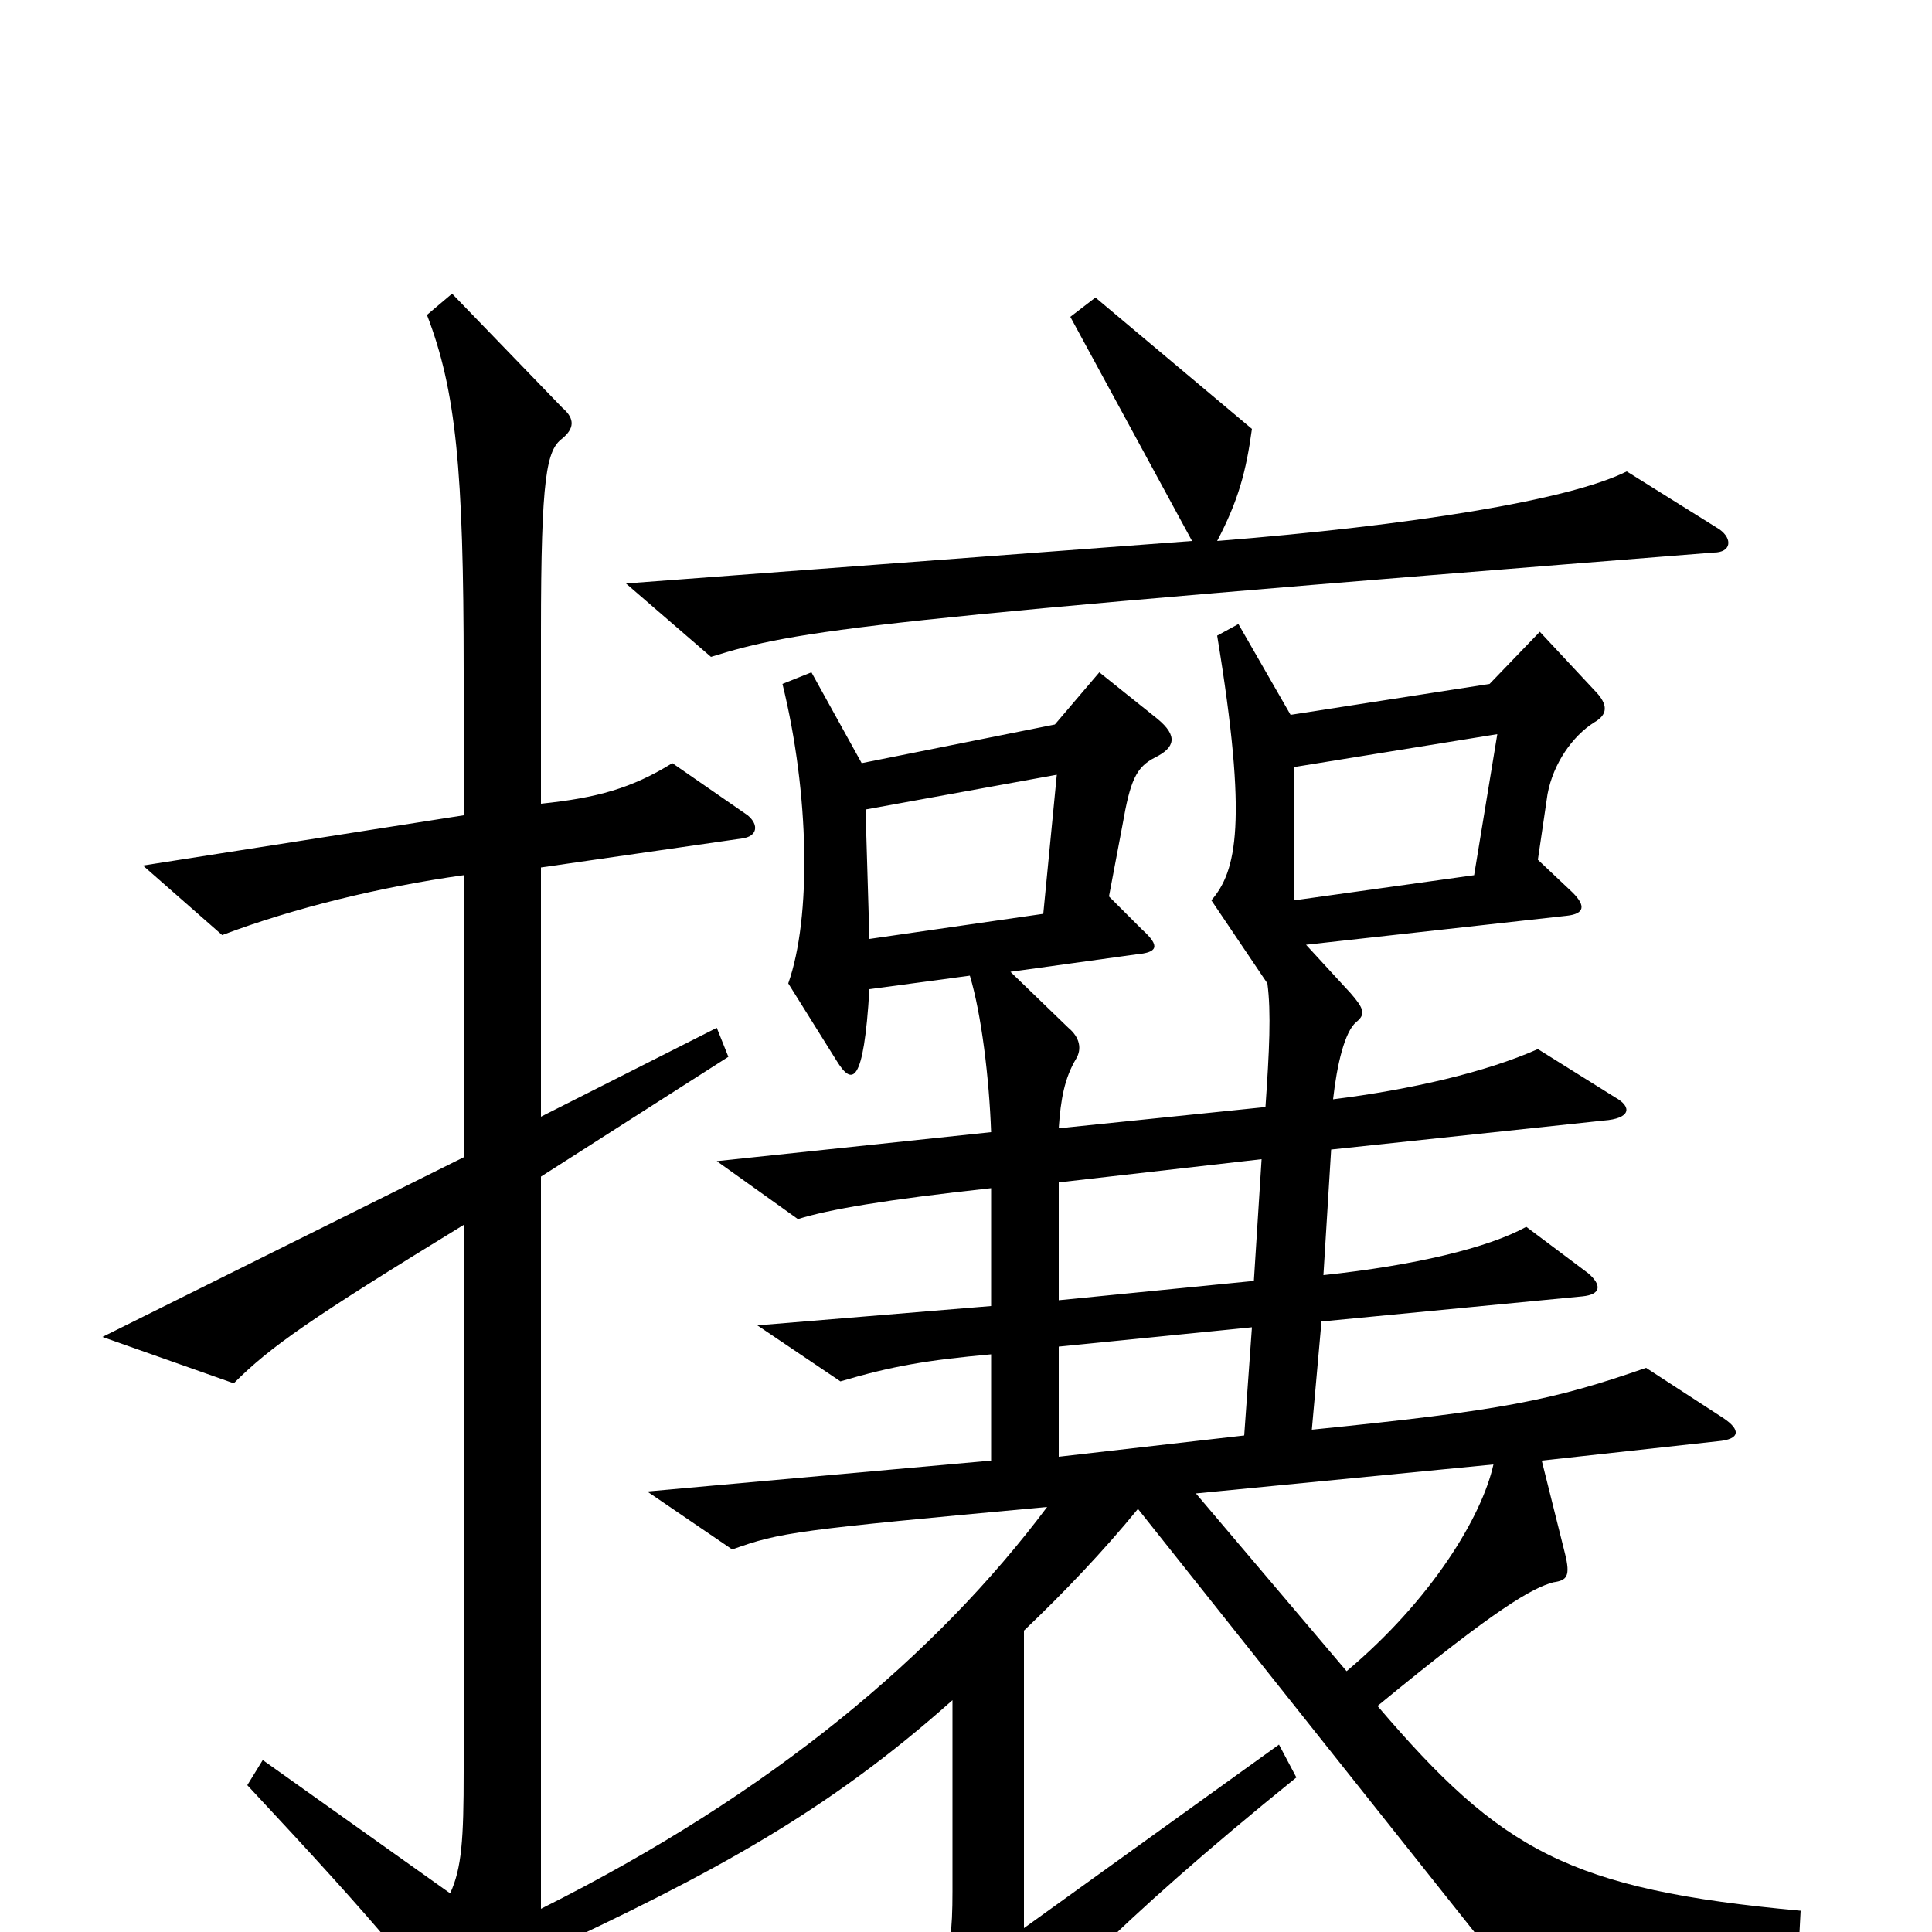 <svg xmlns="http://www.w3.org/2000/svg" viewBox="0 -1000 1000 1000">
	<path fill="#000000" d="M890 -726L842 -756C812 -741 730 -728 630 -720C641 -741 645 -756 648 -778L567 -846L554 -836L617 -720L324 -698L368 -660C413 -674 445 -679 887 -714C896 -714 897 -721 890 -726ZM932 -11C812 -22 777 -42 713 -117C775 -168 793 -178 804 -181C811 -182 813 -184 810 -196L798 -244L889 -254C901 -255 901 -260 892 -266L852 -292C803 -275 778 -270 679 -260L684 -316L819 -329C829 -330 829 -335 822 -341L790 -365C770 -354 732 -345 685 -340L689 -405L830 -420C844 -421 845 -427 836 -432L796 -457C769 -445 730 -436 690 -431C692 -449 696 -466 702 -471C707 -475 706 -478 699 -486L676 -511L811 -526C820 -527 821 -531 814 -538L796 -555L801 -589C804 -605 814 -619 825 -626C832 -630 833 -635 825 -643L797 -673L771 -646L668 -630L641 -677L630 -671C646 -574 640 -549 627 -534L656 -491C658 -476 657 -456 655 -427L548 -416C549 -431 551 -442 557 -452C560 -457 559 -463 553 -468L523 -497L588 -506C599 -507 601 -510 591 -519L574 -536L581 -573C585 -596 588 -603 598 -608C608 -613 610 -619 599 -628L569 -652L546 -625L446 -605L420 -652L405 -646C419 -589 420 -525 408 -491L433 -451C441 -438 447 -438 450 -488L502 -495C508 -475 512 -442 513 -414L371 -399L413 -369C429 -374 458 -379 513 -385V-324L392 -314L435 -285C462 -293 480 -296 513 -299V-244L335 -228L379 -198C404 -207 412 -208 542 -220C485 -144 400 -72 280 -12V-391L377 -453L371 -468L280 -422V-551L384 -566C392 -567 393 -573 387 -578L348 -605C327 -592 309 -587 280 -584V-673C280 -754 283 -767 291 -773C297 -778 298 -783 291 -789L234 -848L221 -837C236 -798 240 -757 240 -653V-578L74 -552L115 -516C152 -530 197 -541 240 -547V-401L53 -308L121 -284C140 -303 160 -317 240 -366V-83C240 -48 239 -33 233 -20L136 -89L128 -76C198 -1 216 21 249 67C256 77 261 76 264 67C271 48 274 34 276 13C371 -31 429 -63 493 -120V-21C493 19 488 28 459 46L494 79C499 84 503 84 508 77C535 41 577 -4 671 -80L662 -97L530 -2V-156C551 -176 571 -197 589 -219L783 25L931 8ZM775 -620L763 -547L670 -534V-603ZM547 -599L540 -527L450 -514L448 -581ZM653 -400L649 -337L548 -327V-388ZM648 -313L644 -257L548 -246V-303ZM773 -242C767 -215 741 -172 697 -135L619 -227Z"/>
</svg>